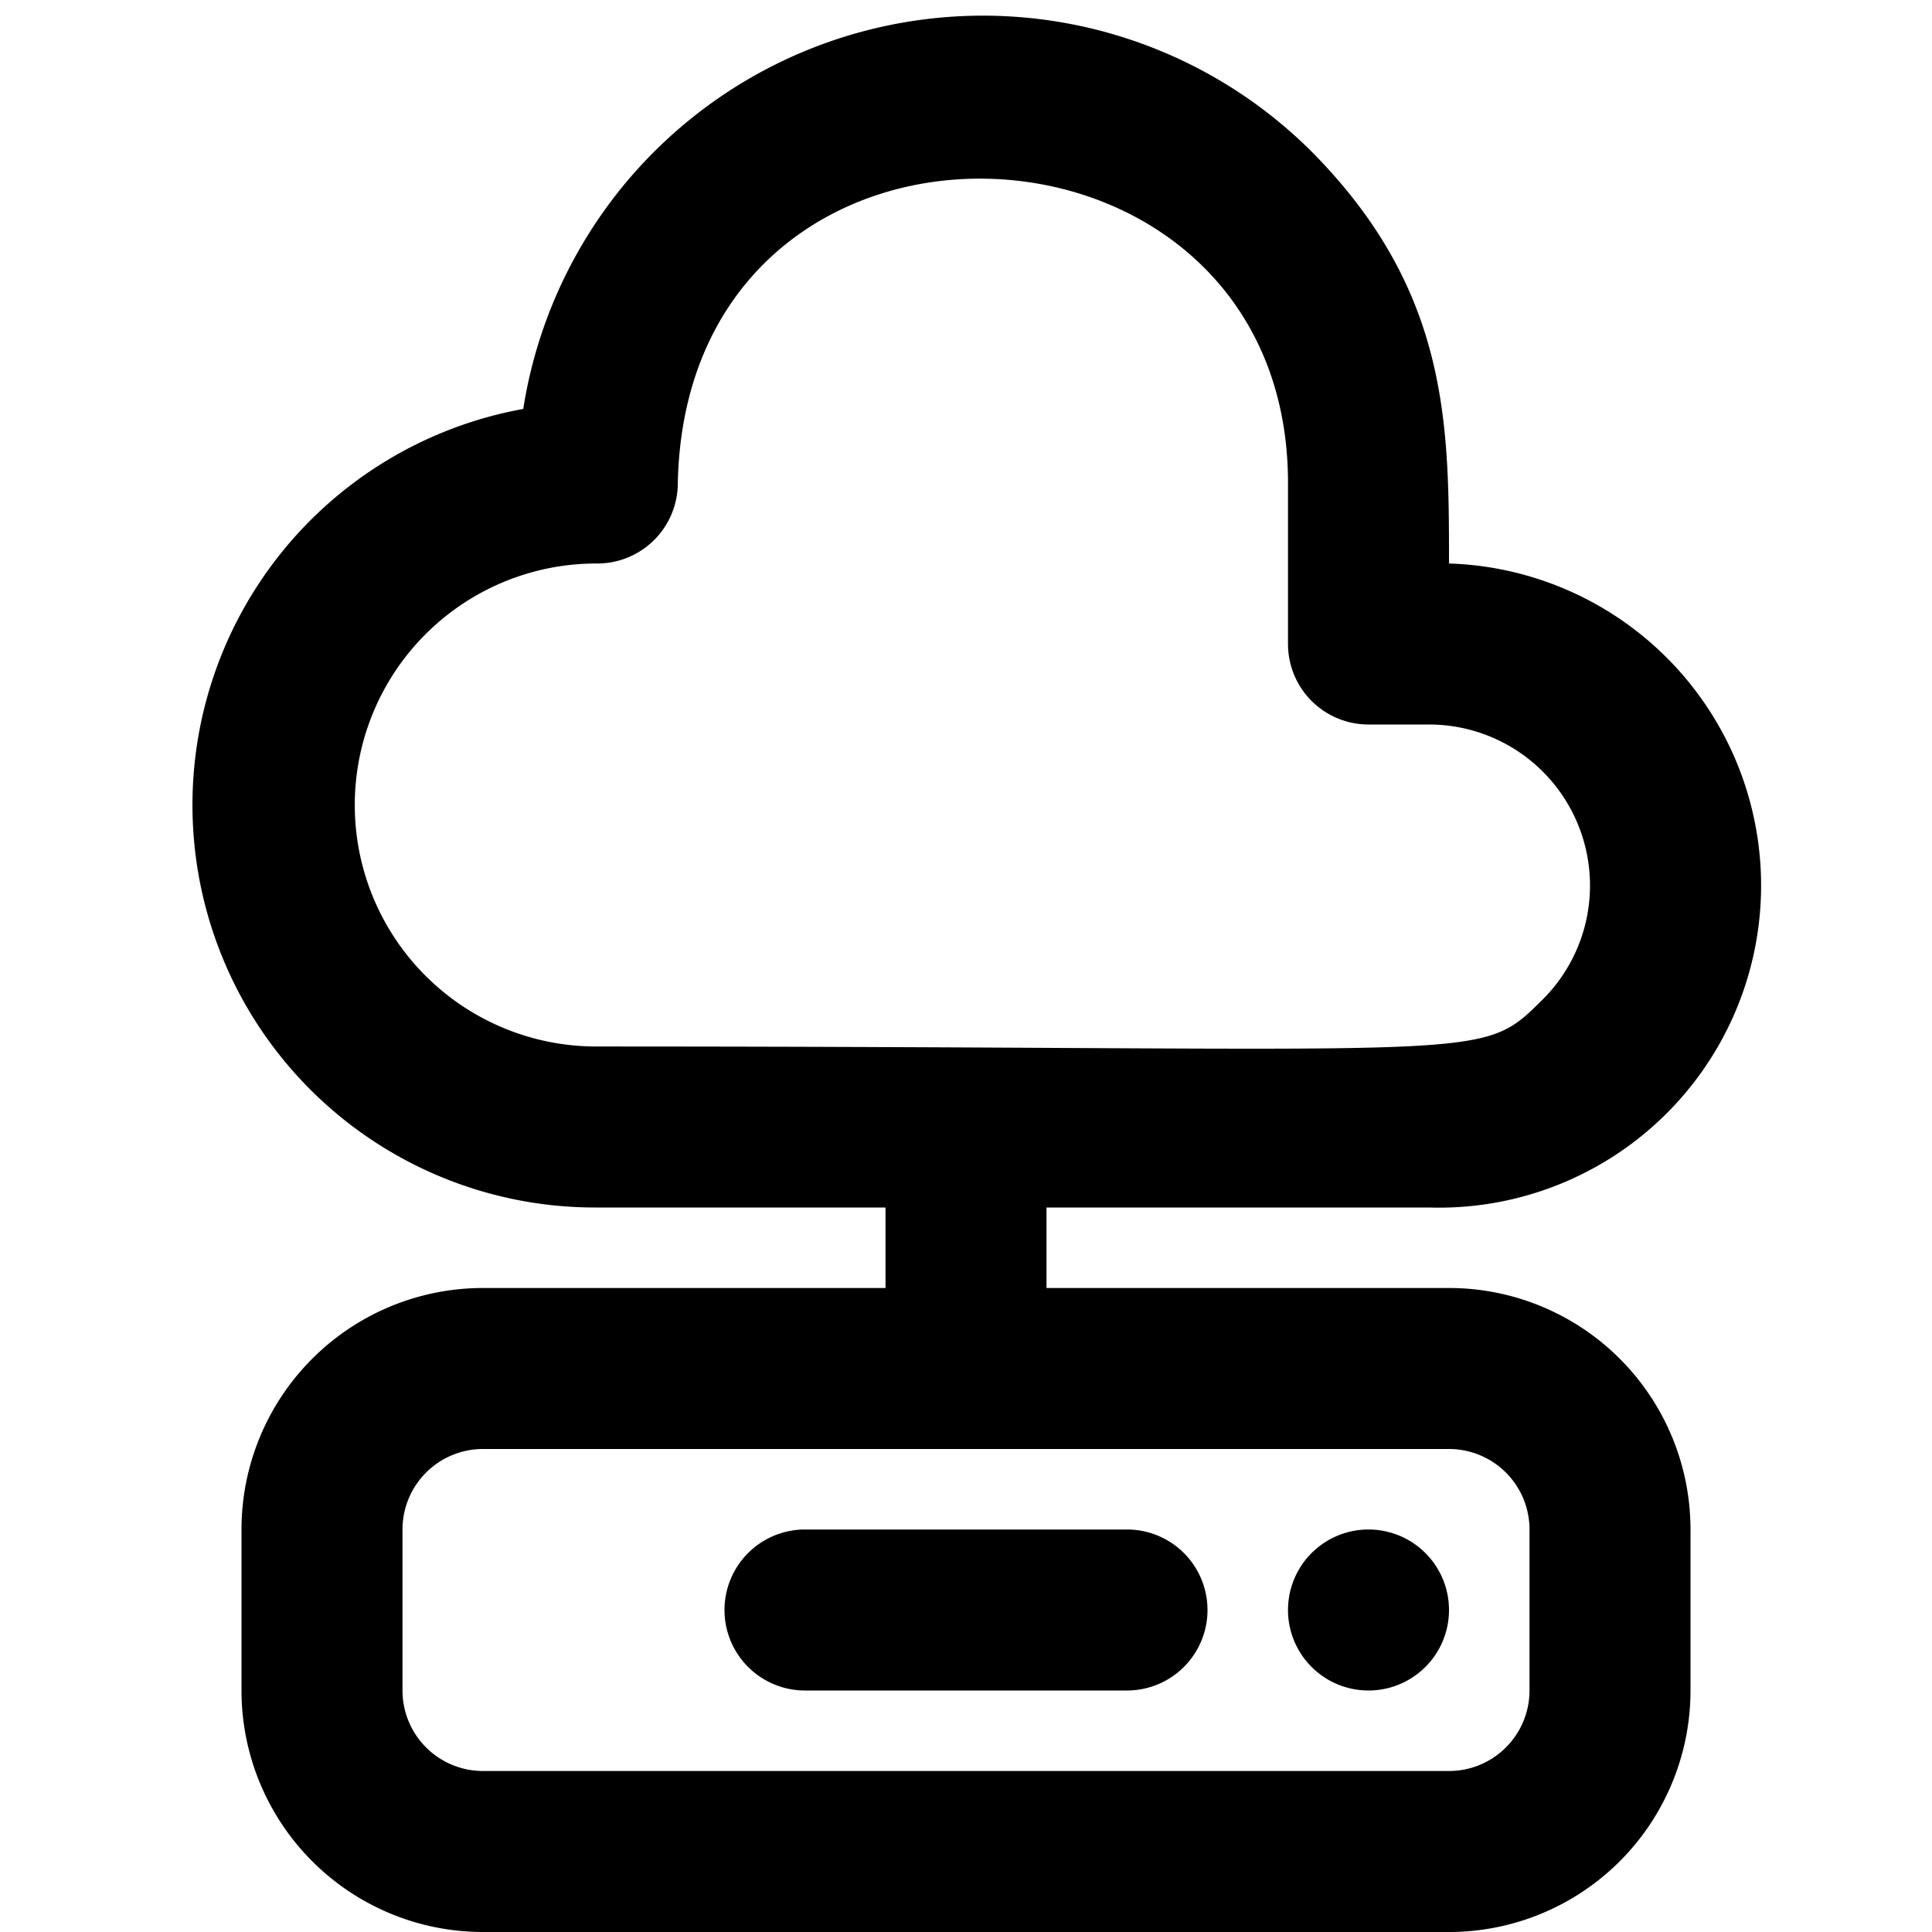 <svg xmlns="http://www.w3.org/2000/svg" viewBox="0 0 24 24"><g data-name="Cloud Server"><path d="M17.75,15A4,4,0,0,0,18,7c0-1.73,0-3.39-1.7-5.11A5.78,5.78,0,0,0,6.5,5.08,5,5,0,0,0,7.4,15H11v1H6a3,3,0,0,0-3,3v2a3,3,0,0,0,3,3H18a3,3,0,0,0,3-3V19a3,3,0,0,0-3-3H13V15ZM19,19v2a1,1,0,0,1-1,1H6a1,1,0,0,1-1-1V19a1,1,0,0,1,1-1H18A1,1,0,0,1,19,19ZM4.41,10.13A3,3,0,0,1,7.42,7a1,1,0,0,0,1-1C8.53.82,16,1.1,16,6V8a1,1,0,0,0,1,1h.75a2,2,0,0,1,1.42,3.41c-.82.81-.5.59-11.77.59A3,3,0,0,1,4.41,10.13Z"/><path d="M17 21a1 1 0 0 0 0-2A1 1 0 0 0 17 21zM10 21h4a1 1 0 0 0 0-2H10A1 1 0 0 0 10 21z"/></g></svg>